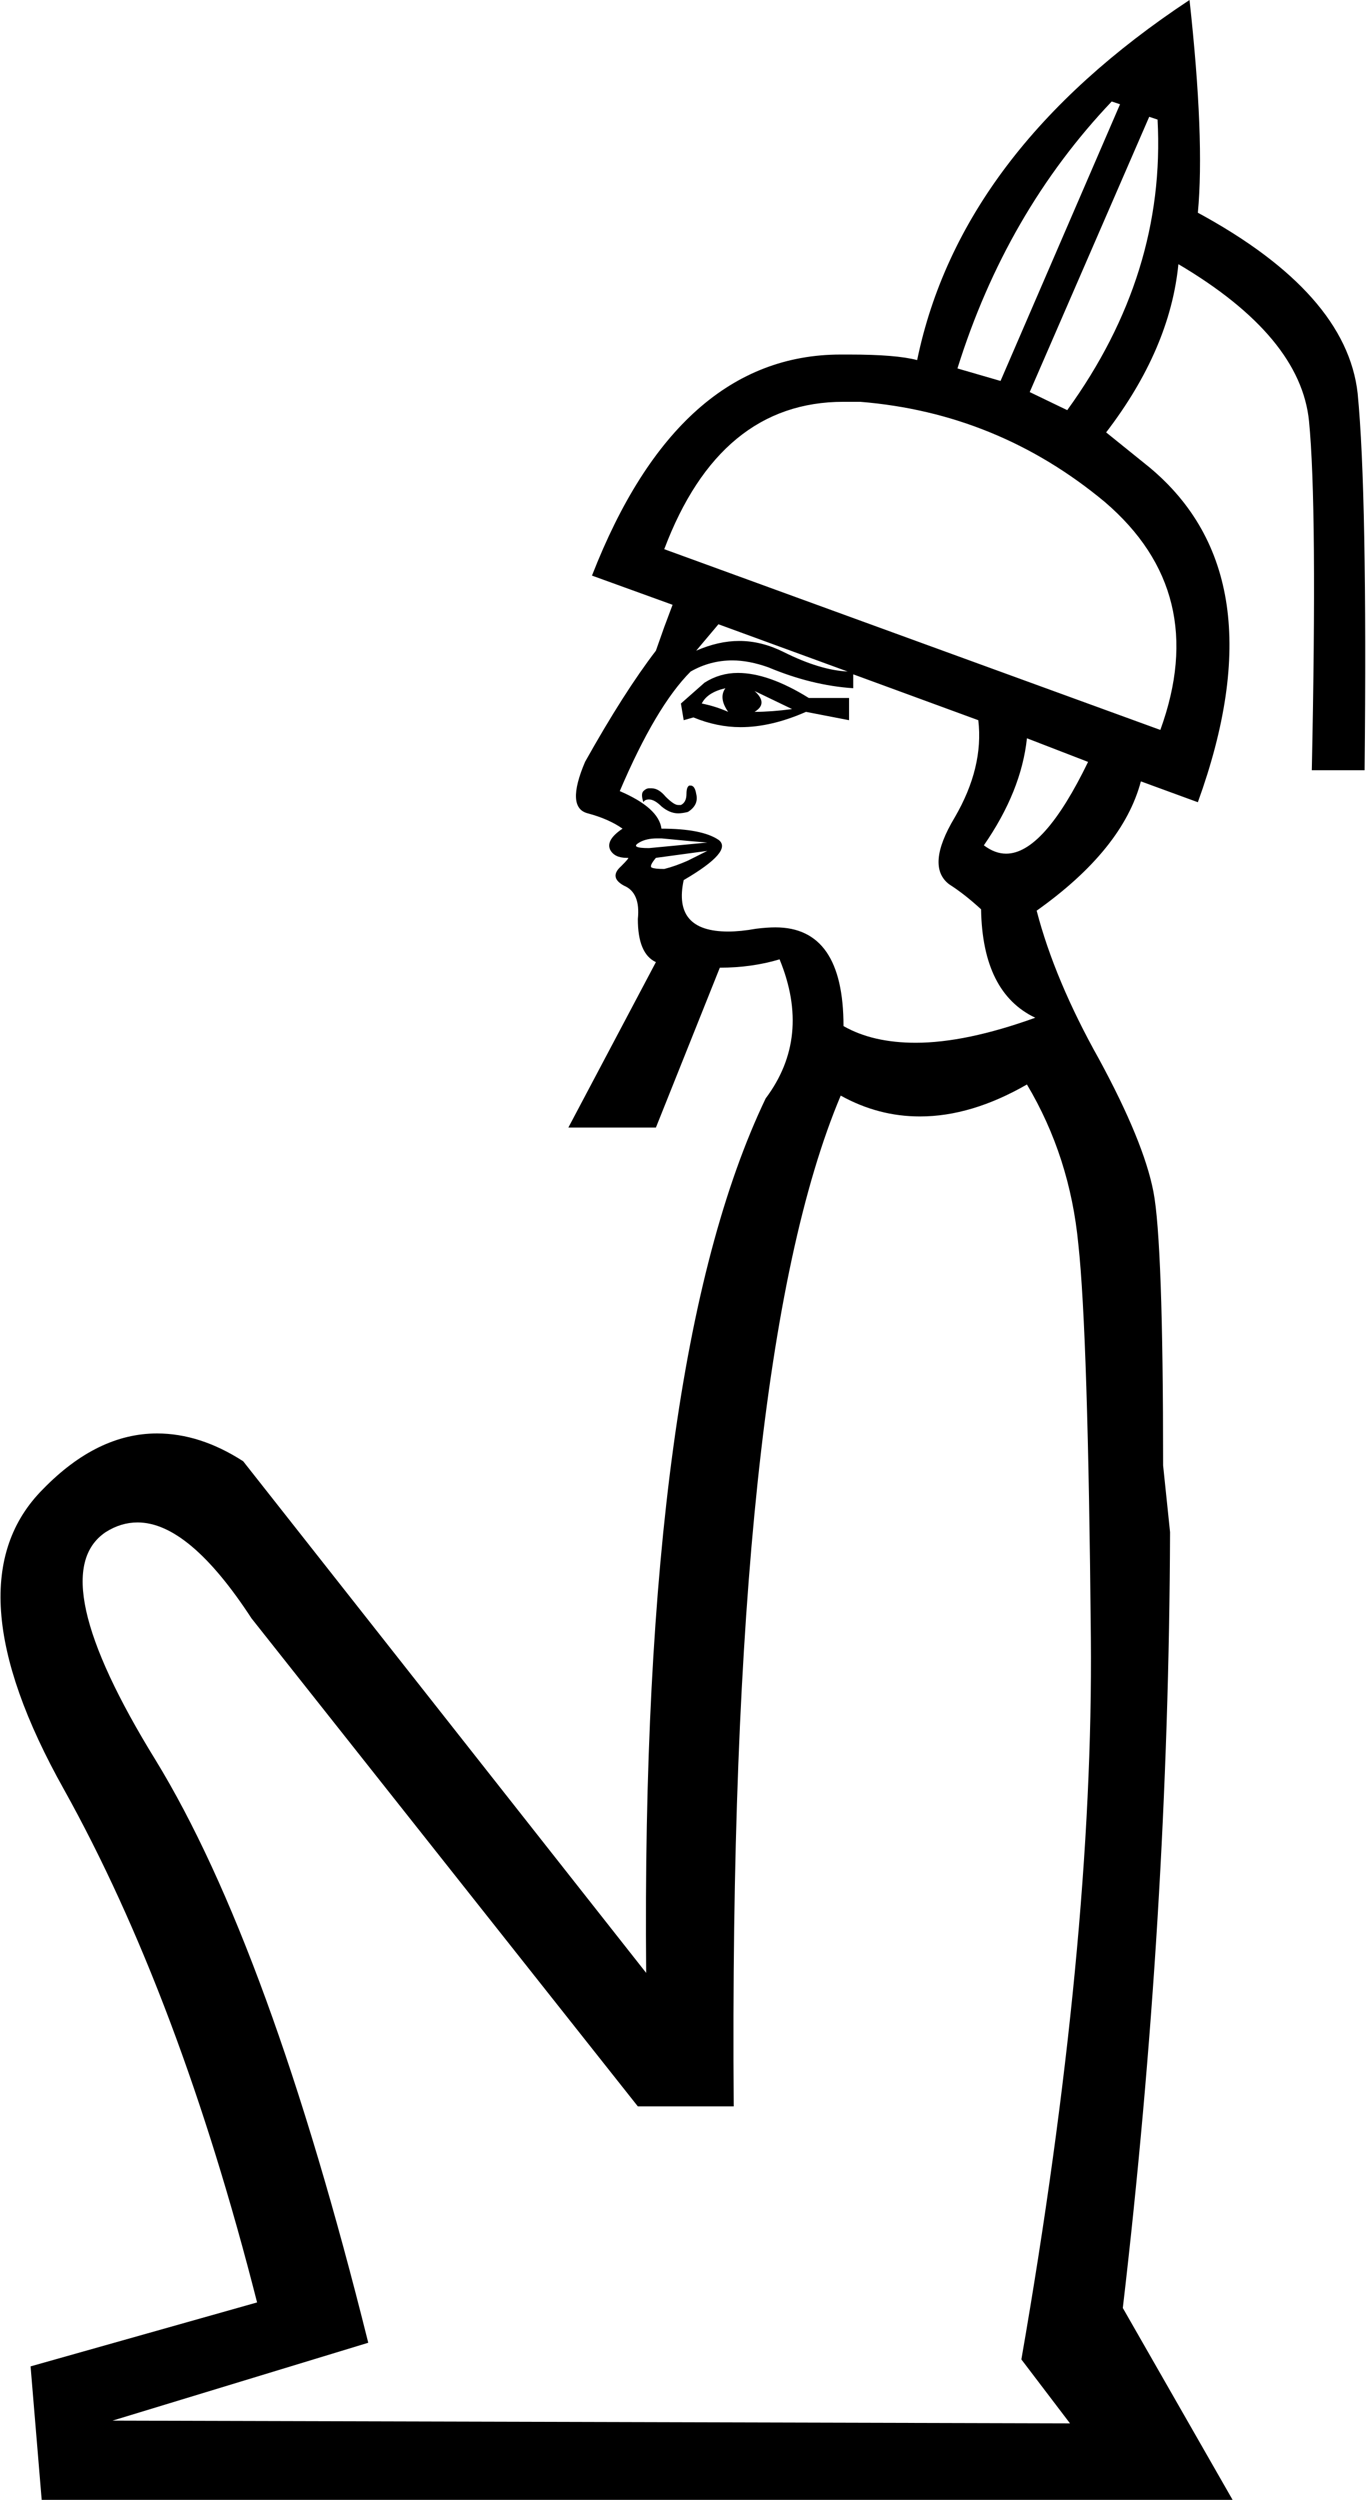 <?xml version='1.0' encoding ='UTF-8' standalone='no'?>
<svg width='9.83' height='17.98' xmlns='http://www.w3.org/2000/svg' xmlns:xlink='http://www.w3.org/1999/xlink'  version='1.1' >
<path style='fill:black; stroke:none' d=' M 8 0.73  L 8.06 0.75  L 7.2 2.74  L 6.89 2.65  Q 7.24 1.53 8 0.73  Z  M 8.27 0.84  L 8.33 0.86  Q 8.39 1.97 7.68 2.95  L 7.41 2.82  L 8.27 0.84  Z  M 5.17 4.49  L 6.1 4.83  L 6.1 4.83  Q 5.9 4.82 5.64 4.69  Q 5.48 4.61 5.32 4.61  Q 5.17 4.61 5.01 4.68  L 5.17 4.49  Z  M 5.22 4.95  Q 5.17 5.02 5.24 5.12  Q 5.15 5.08 5.05 5.06  Q 5.09 4.98 5.22 4.95  Z  M 5.43 4.97  L 5.7 5.1  Q 5.55 5.12 5.43 5.12  Q 5.53 5.06 5.43 4.97  Z  M 5.31 4.84  Q 5.18 4.84 5.07 4.91  L 4.9 5.06  L 4.92 5.18  L 4.99 5.16  Q 5.16 5.23 5.33 5.23  Q 5.55 5.23 5.8 5.12  L 6.11 5.18  L 6.11 5.02  L 5.82 5.02  Q 5.53 4.84 5.31 4.84  Z  M 6.07 2.89  Q 6.13 2.89 6.19 2.89  Q 7.18 2.97 7.95 3.61  Q 8.71 4.26 8.35 5.25  L 4.78 3.95  Q 5.18 2.89 6.07 2.89  Z  M 4.97 5.65  Q 4.97 5.65 4.96 5.65  Q 4.94 5.66 4.94 5.71  Q 4.94 5.77 4.9 5.79  Q 4.89 5.79 4.88 5.79  Q 4.85 5.79 4.79 5.73  Q 4.74 5.67 4.69 5.67  Q 4.68 5.67 4.67 5.67  Q 4.65 5.67 4.63 5.69  Q 4.61 5.71 4.63 5.77  Q 4.64 5.75 4.67 5.75  Q 4.71 5.75 4.76 5.8  Q 4.82 5.85 4.88 5.85  Q 4.91 5.85 4.95 5.84  Q 5.03 5.79 5.01 5.71  Q 5 5.65 4.97 5.65  Z  M 4.73 6.03  Q 4.74 6.03 4.76 6.03  Q 4.86 6.04 4.97 6.05  Q 5.09 6.06 5.09 6.06  L 4.67 6.1  Q 4.53 6.1 4.6 6.06  Q 4.65 6.03 4.73 6.03  Z  M 7.39 5.31  L 7.83 5.48  Q 7.51 6.14 7.24 6.14  Q 7.16 6.14 7.08 6.08  Q 7.35 5.69 7.39 5.31  Z  M 5.09 6.12  Q 5.03 6.15 4.95 6.19  Q 4.86 6.23 4.78 6.25  Q 4.71 6.25 4.69 6.24  Q 4.67 6.23 4.72 6.17  L 5.09 6.12  Z  M 5.27 4.75  Q 5.39 4.75 5.53 4.8  Q 5.84 4.93 6.14 4.95  L 6.14 4.85  L 6.14 4.85  L 7.04 5.18  Q 7.08 5.52 6.87 5.88  Q 6.66 6.23 6.83 6.36  Q 6.94 6.43 7.06 6.54  L 7.06 6.54  Q 7.07 7.14 7.45 7.32  Q 6.95 7.5 6.59 7.5  Q 6.28 7.5 6.07 7.38  Q 6.07 6.67 5.58 6.67  Q 5.52 6.67 5.44 6.68  Q 5.33 6.7 5.24 6.7  Q 4.84 6.7 4.92 6.33  Q 5.28 6.12 5.17 6.04  Q 5.05 5.96 4.76 5.96  Q 4.74 5.81 4.46 5.69  Q 4.72 5.08 4.97 4.83  Q 5.11 4.75 5.27 4.75  Z  M 7.39 7.8  Q 7.7 8.32 7.76 8.95  Q 7.83 9.59 7.85 11.78  Q 7.87 13.98 7.35 16.97  L 7.7 17.43  L 0.81 17.41  L 2.65 16.85  Q 1.94 14 1.12 12.66  Q 0.3 11.33 0.76 11.02  Q 0.87 10.95 0.99 10.95  Q 1.36 10.95 1.81 11.64  L 4.59 15.15  L 5.28 15.15  Q 5.24 9.8 6.05 7.88  Q 6.32 8.03 6.62 8.03  Q 6.99 8.03 7.39 7.8  Z  M 8.56 0  Q 6.91 1.09 6.6 2.59  Q 6.45 2.55 6.11 2.55  Q 6.08 2.55 6.05 2.55  Q 4.88 2.55 4.26 4.14  L 4.84 4.35  L 4.78 4.51  L 4.72 4.68  Q 4.49 4.98 4.21 5.48  Q 4.07 5.81 4.23 5.85  Q 4.38 5.89 4.48 5.96  Q 4.36 6.04 4.39 6.11  Q 4.42 6.17 4.51 6.17  Q 4.52 6.17 4.52 6.17  Q 4.53 6.17 4.47 6.23  Q 4.38 6.31 4.49 6.37  Q 4.61 6.42 4.59 6.61  Q 4.59 6.86 4.72 6.92  L 4.09 8.11  L 4.72 8.11  L 5.18 6.96  Q 5.41 6.96 5.61 6.9  L 5.61 6.9  Q 5.84 7.46 5.51 7.9  Q 4.61 9.78 4.65 14.19  L 1.75 10.51  Q 1.44 10.31 1.13 10.31  Q 0.7 10.31 0.31 10.71  Q -0.37 11.39 0.46 12.87  Q 1.29 14.36 1.85 16.56  L 0.22 17.02  L 0.3 17.98  L 8.87 17.98  L 8.08 16.6  Q 8.41 13.78 8.42 11.02  L 8.37 10.54  Q 8.37 8.93 8.3 8.57  Q 8.23 8.21 7.91 7.62  Q 7.59 7.05 7.46 6.55  L 7.46 6.55  Q 8.08 6.11 8.21 5.62  L 8.62 5.77  Q 9.21 4.14 8.27 3.36  L 7.96 3.11  Q 8.42 2.51 8.48 1.9  Q 9.36 2.42 9.42 3.03  Q 9.48 3.64 9.44 5.54  L 9.82 5.54  Q 9.84 3.55 9.77 2.83  Q 9.69 2.11 8.62 1.53  Q 8.67 1 8.56 0  Z '/></svg>
